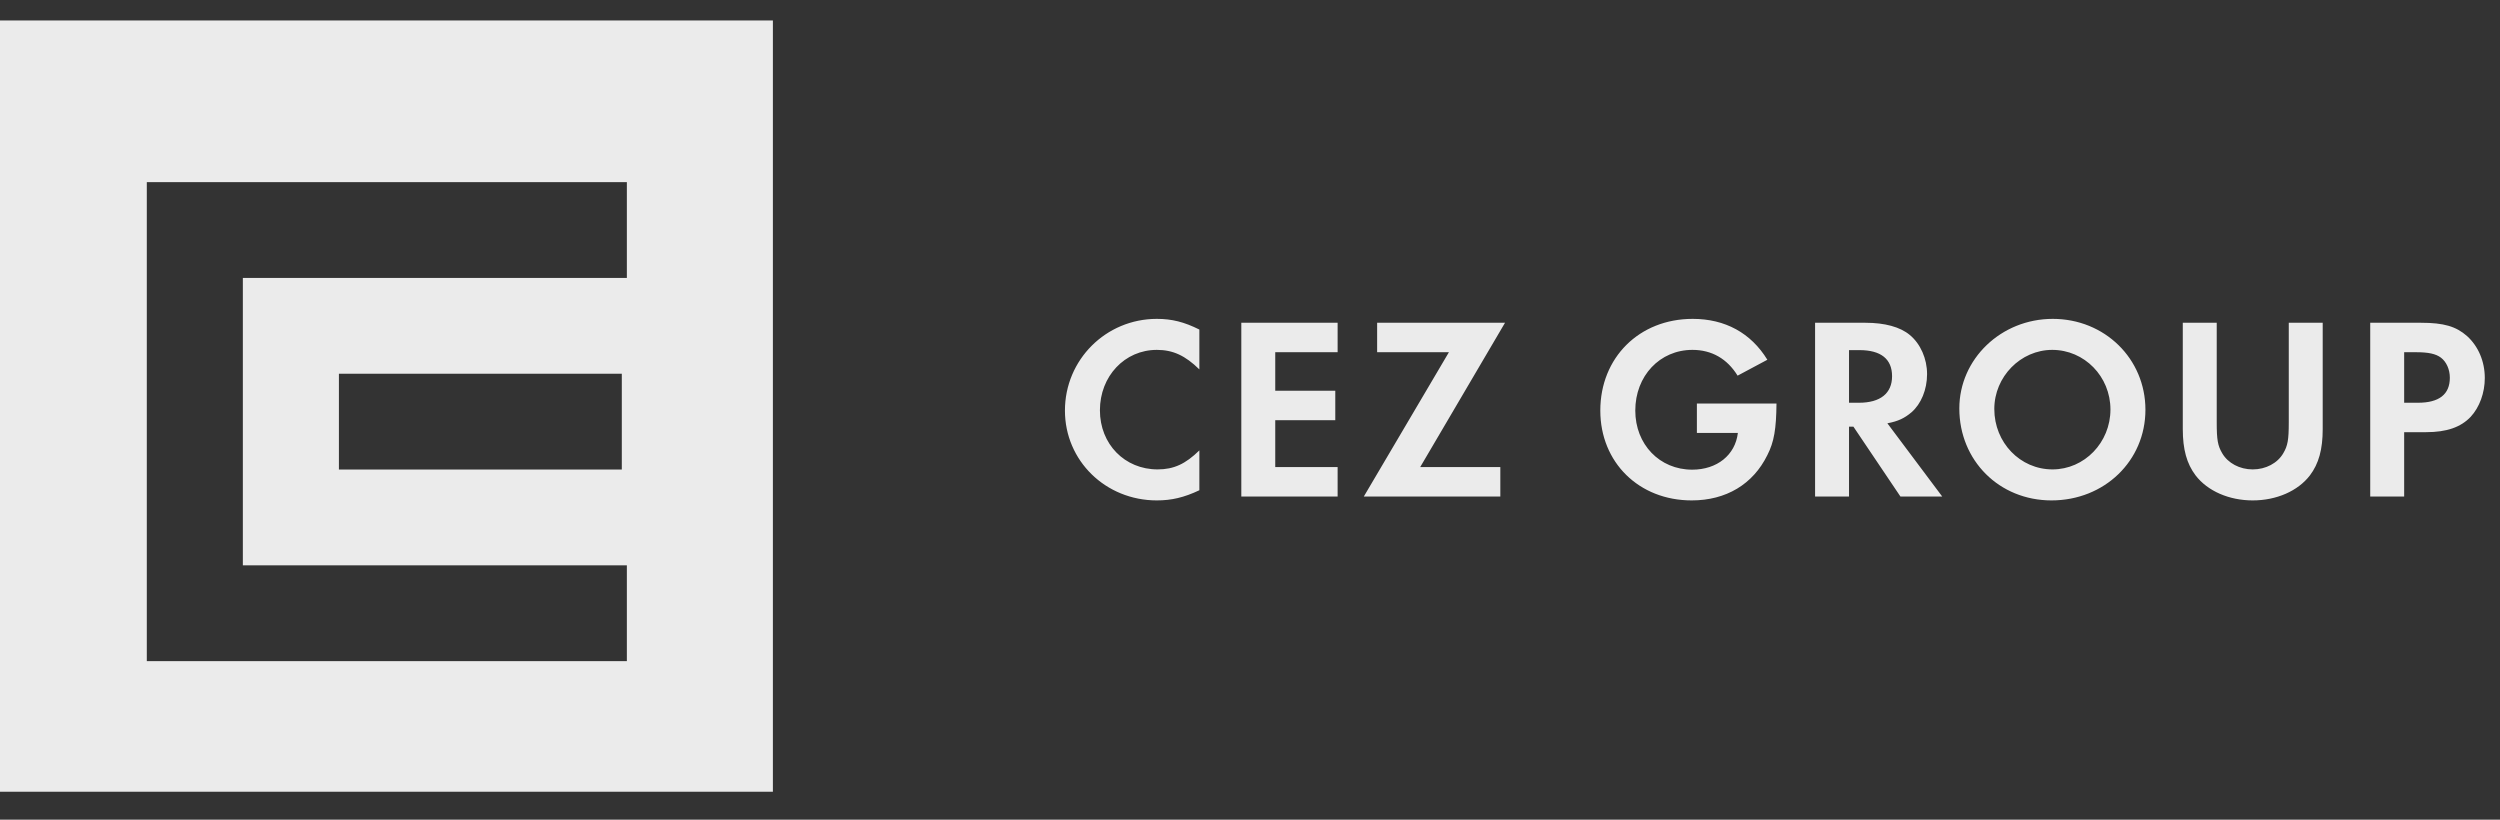 <svg width="122" height="40" viewBox="0 0 122 40" fill="none" xmlns="http://www.w3.org/2000/svg">
<rect x="0" y="0" width="122" height="40" fill="#333333" stroke="none"/>
<g opacity="0.9">
<path fill-rule="evenodd" clip-rule="evenodd" d="M0 1V38.637H37.717V1H0ZM7.164 32.264H30.591V27.589H11.851V13.562L30.591 13.563V8.887H7.164V32.264ZM16.539 22.914V18.239H30.344V22.914H16.539Z" fill="white"/>
<path d="M117.323 19.654V17.188H117.896C118.506 17.188 118.864 17.264 119.118 17.454C119.386 17.658 119.552 18.027 119.552 18.433C119.552 19.246 119.029 19.654 117.997 19.654H117.323ZM117.323 21.09H118.392C119.398 21.09 120.086 20.849 120.57 20.34C121.003 19.87 121.258 19.171 121.258 18.446C121.258 17.632 120.939 16.895 120.392 16.4C119.857 15.929 119.258 15.751 118.15 15.751H115.667V24.23H117.323V21.09ZM108.176 15.751H106.52V20.938C106.52 21.929 106.712 22.628 107.145 23.2C107.73 23.962 108.775 24.42 109.933 24.42C111.093 24.42 112.138 23.962 112.723 23.2C113.157 22.628 113.348 21.929 113.348 20.938V15.751H111.692V20.607C111.692 21.471 111.641 21.75 111.424 22.119C111.144 22.602 110.571 22.907 109.933 22.907C109.298 22.907 108.724 22.602 108.444 22.119C108.227 21.75 108.176 21.471 108.176 20.607V15.751ZM100.15 17.074C101.717 17.074 102.99 18.37 102.99 19.984C102.99 21.598 101.717 22.907 100.163 22.907C98.583 22.907 97.322 21.598 97.322 19.959C97.322 18.383 98.609 17.074 100.15 17.074ZM100.175 15.561C97.653 15.561 95.615 17.518 95.615 19.933C95.615 22.476 97.564 24.42 100.112 24.42C102.697 24.42 104.697 22.488 104.697 19.997C104.697 17.506 102.71 15.561 100.175 15.561ZM90.232 19.654V17.086H90.742C91.786 17.086 92.333 17.518 92.333 18.358C92.333 19.196 91.761 19.654 90.716 19.654H90.232ZM92.104 20.657C92.639 20.556 92.945 20.403 93.276 20.124C93.748 19.717 94.041 19.018 94.041 18.255C94.041 17.506 93.722 16.781 93.2 16.348C92.728 15.954 91.978 15.751 91.035 15.751H88.576V24.23H90.232V20.823H90.448L92.741 24.23H94.78L92.104 20.657ZM82.808 19.692V21.128H84.808C84.68 22.209 83.789 22.92 82.579 22.92C80.987 22.92 79.802 21.687 79.802 20.035C79.802 18.344 80.999 17.074 82.591 17.074C83.534 17.074 84.285 17.506 84.795 18.332L86.247 17.556C85.445 16.247 84.184 15.561 82.604 15.561C79.992 15.561 78.095 17.454 78.095 20.035C78.095 22.564 79.98 24.42 82.554 24.42C84.235 24.42 85.547 23.632 86.247 22.209C86.579 21.56 86.68 20.924 86.693 19.692H82.808ZM69.306 22.793L73.445 15.751H67.204V17.188H70.707L66.554 24.23H73.216V22.793H69.306ZM65.276 17.188V15.751H60.576V24.23H65.276V22.793H62.232V20.506H65.162V19.069H62.232V17.188H65.276ZM58.529 16.082C57.79 15.713 57.191 15.561 56.453 15.561C53.968 15.561 51.969 17.556 51.969 20.035C51.969 22.488 53.956 24.42 56.453 24.42C57.166 24.42 57.778 24.28 58.529 23.924V21.979C57.854 22.641 57.281 22.907 56.491 22.907C54.886 22.907 53.676 21.675 53.676 20.022C53.676 18.358 54.886 17.074 56.453 17.074C57.242 17.074 57.841 17.353 58.529 18.027V16.082Z" fill="white"/>
</g>
</svg>
